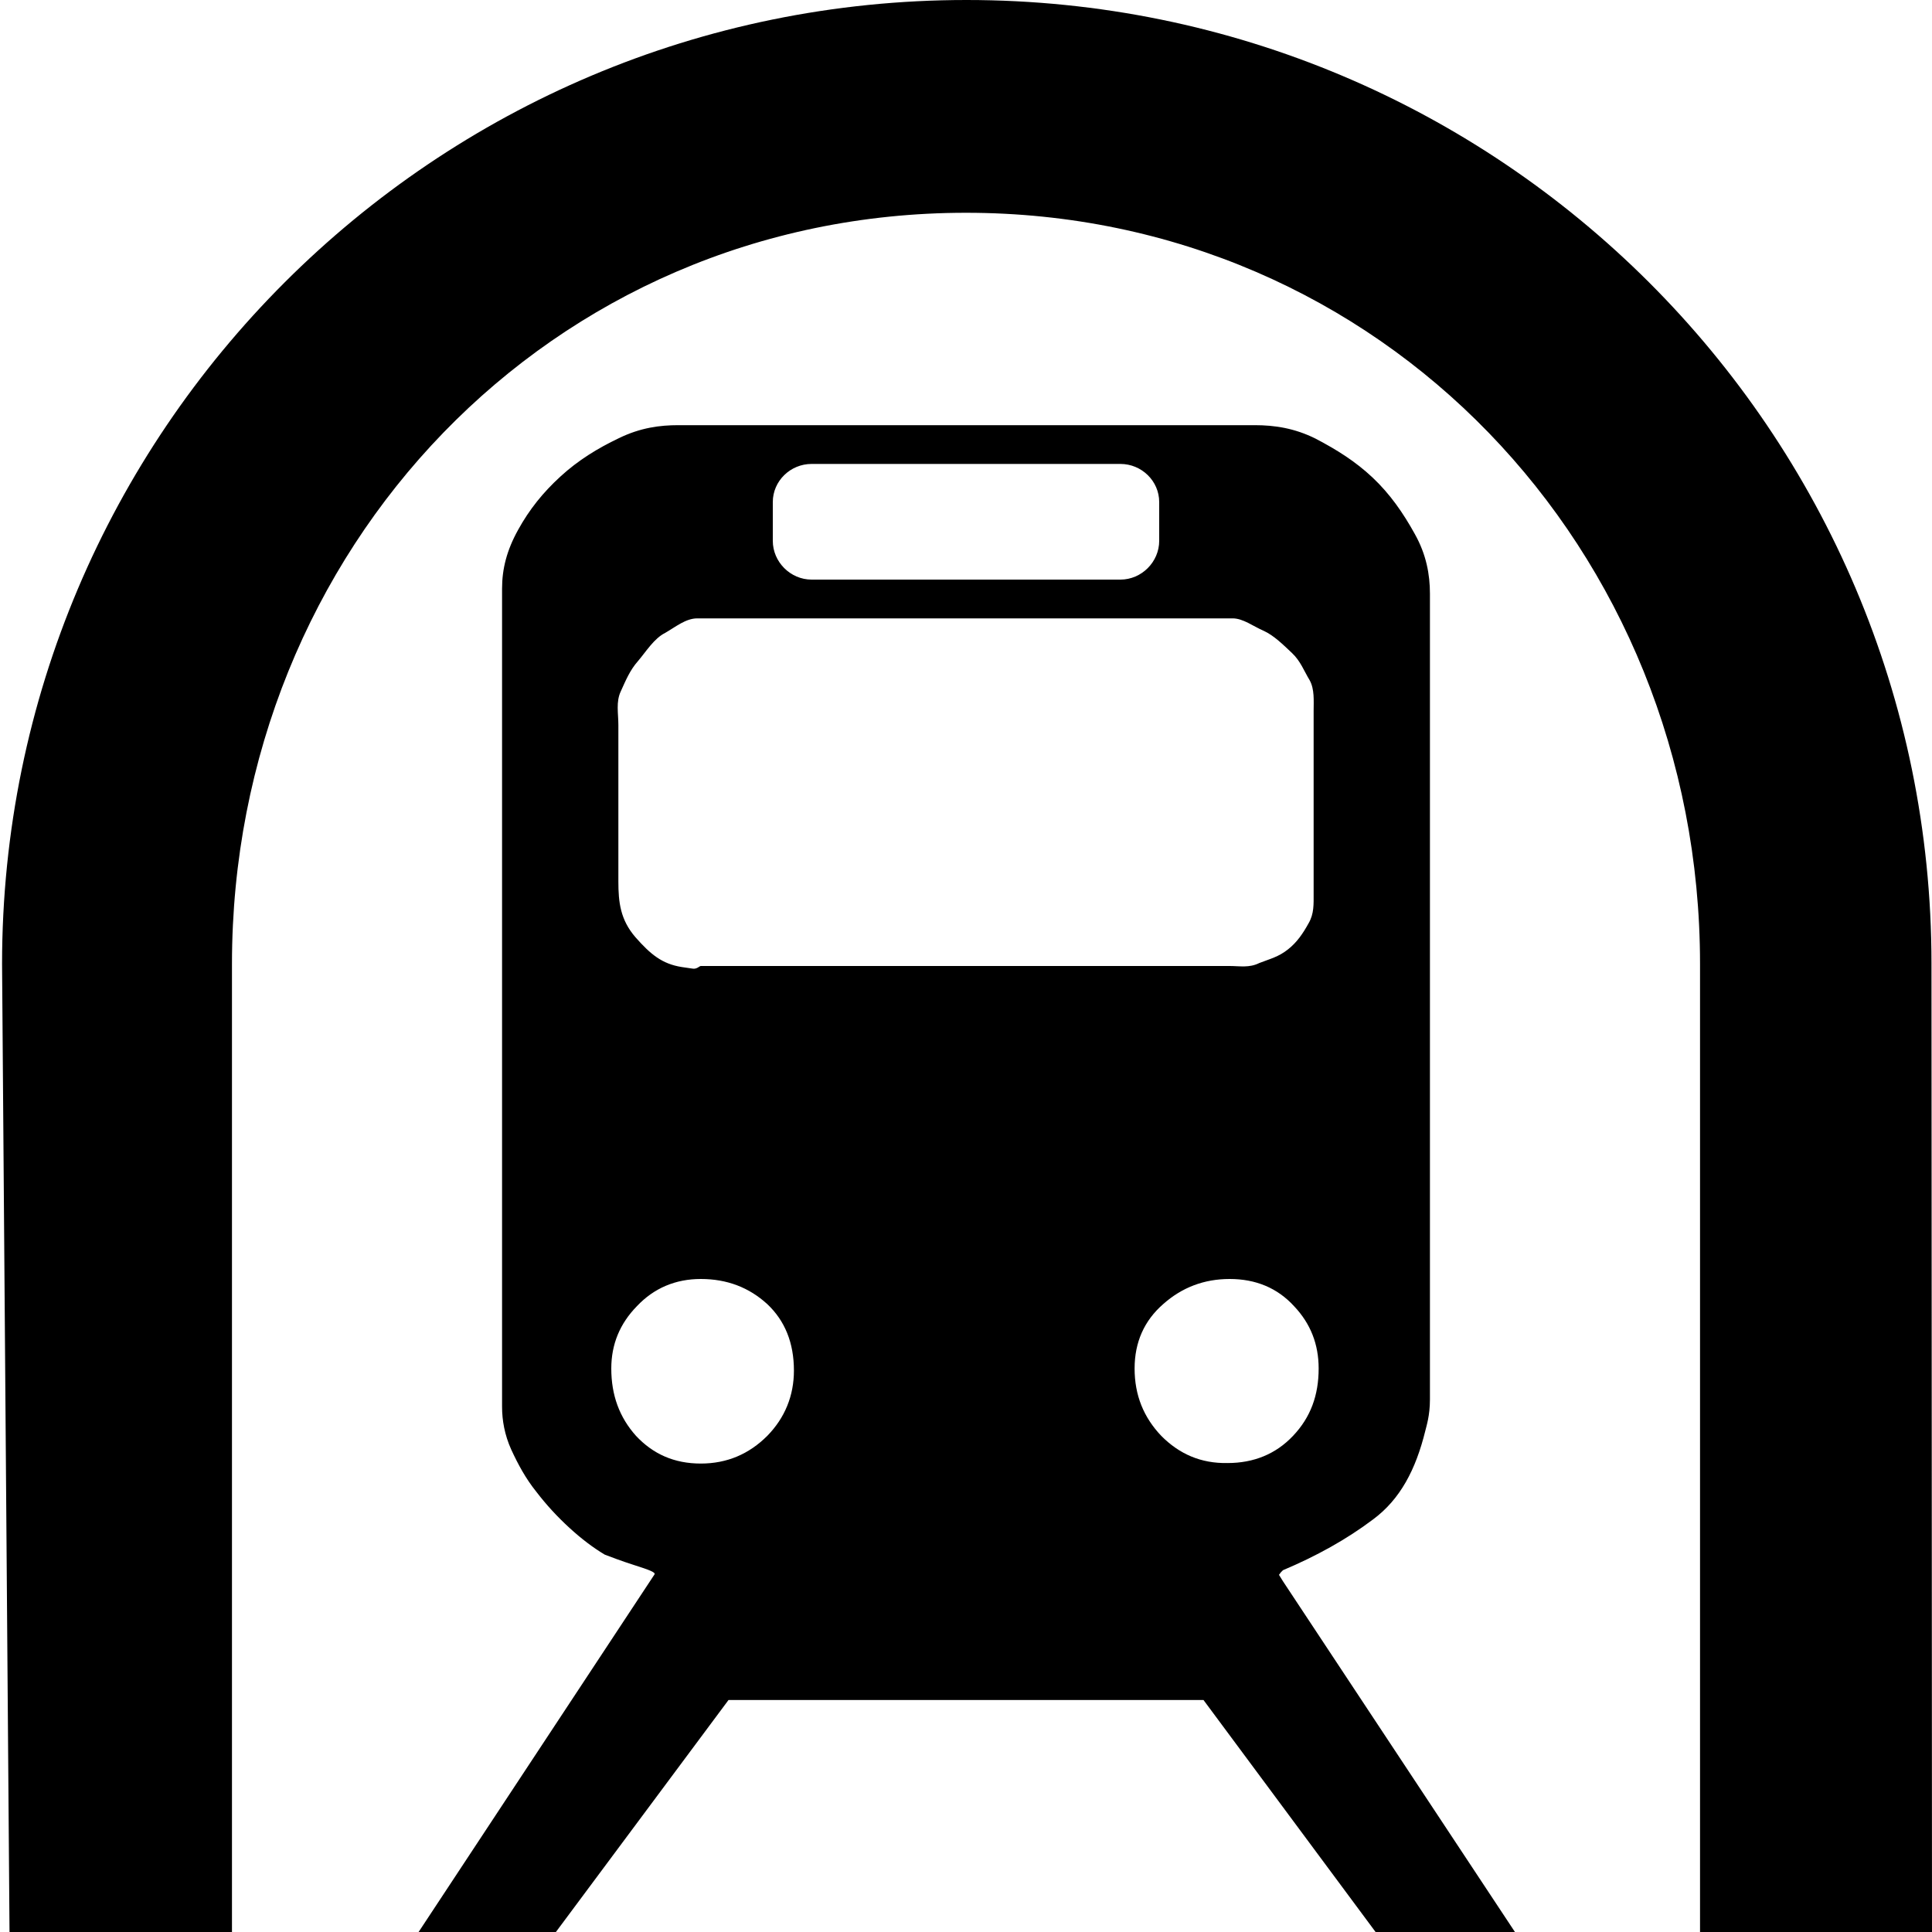 <?xml version="1.0" encoding="UTF-8" standalone="yes"?>
<svg xmlns="http://www.w3.org/2000/svg" xmlns:xlink="http://www.w3.org/1999/xlink" width="20px" height="20px" viewBox="0 0 15 15" version="1.1">
  <g id="surface1">
    <path style=" stroke:none;fill-rule:nonzero;fill:rgb(0%,0%,0%);fill-opacity:1;" d="M 15 15 L 14.996 7.48 C 14.996 3.348 11.641 0 7.504 0 C 3.371 0 0.016 3.352 0.016 7.484 L 0.074 15.012 L 1.801 15.008 L 1.801 7.484 C 1.801 4.262 4.277 1.652 7.5 1.652 C 10.723 1.652 13.199 4.262 13.199 7.484 L 13.199 15 Z M 9.961 12.277 L 9.93 12.227 L 9.945 12.207 L 9.961 12.191 C 10.219 12.082 10.453 11.953 10.66 11.797 C 10.871 11.641 10.992 11.41 11.066 11.109 C 11.074 11.074 11.102 10.992 11.102 10.867 L 11.102 4.609 C 11.102 4.461 11.074 4.305 10.984 4.145 C 10.895 3.984 10.793 3.836 10.656 3.707 C 10.523 3.582 10.379 3.492 10.215 3.406 C 10.051 3.324 9.895 3.301 9.742 3.301 L 5.266 3.301 C 5.125 3.301 4.973 3.32 4.805 3.402 C 4.641 3.48 4.488 3.574 4.352 3.699 C 4.215 3.824 4.109 3.957 4.023 4.113 C 3.934 4.273 3.898 4.418 3.898 4.57 L 3.898 10.922 C 3.898 11.027 3.918 11.141 3.969 11.254 C 4.023 11.371 4.082 11.48 4.164 11.582 C 4.242 11.684 4.328 11.777 4.422 11.863 C 4.516 11.949 4.605 12.016 4.695 12.07 C 4.738 12.086 4.816 12.117 4.926 12.152 C 5.039 12.188 5.09 12.207 5.082 12.223 L 3.25 15 L 4.316 15 L 5.656 13.199 L 9.344 13.199 L 10.68 15 L 11.762 15 Z M 6 3.898 C 6 3.734 6.137 3.602 6.301 3.602 L 8.699 3.602 C 8.863 3.602 9 3.734 9 3.898 L 9 4.199 C 9 4.363 8.863 4.5 8.699 4.5 L 6.301 4.5 C 6.137 4.5 6 4.363 6 4.199 Z M 4.82 5.367 C 4.859 5.281 4.891 5.203 4.953 5.133 C 5.016 5.059 5.078 4.957 5.164 4.914 C 5.246 4.867 5.324 4.801 5.414 4.801 L 9.57 4.801 C 9.652 4.801 9.73 4.863 9.812 4.898 C 9.891 4.934 9.965 5.008 10.031 5.07 C 10.098 5.133 10.125 5.211 10.168 5.281 C 10.207 5.352 10.199 5.441 10.199 5.52 L 10.199 6.938 C 10.199 7.02 10.203 7.094 10.16 7.168 C 10.117 7.246 10.07 7.316 10 7.371 C 9.926 7.43 9.859 7.445 9.777 7.477 C 9.699 7.516 9.625 7.5 9.547 7.5 L 5.441 7.5 C 5.43 7.5 5.41 7.527 5.375 7.52 L 5.293 7.508 C 5.141 7.484 5.051 7.41 4.934 7.277 C 4.816 7.141 4.801 7.004 4.801 6.844 L 4.801 5.629 C 4.801 5.539 4.781 5.449 4.82 5.367 Z M 5.957 11.148 C 5.816 11.289 5.645 11.363 5.441 11.363 C 5.234 11.363 5.07 11.289 4.938 11.148 C 4.809 11.004 4.746 10.832 4.746 10.625 C 4.746 10.438 4.812 10.277 4.945 10.141 C 5.078 10 5.246 9.93 5.441 9.93 C 5.645 9.93 5.816 9.996 5.957 10.125 C 6.094 10.254 6.164 10.426 6.164 10.641 C 6.164 10.836 6.094 11.008 5.957 11.148 Z M 9.016 11.148 C 8.879 11.004 8.809 10.832 8.809 10.625 C 8.809 10.422 8.883 10.254 9.031 10.125 C 9.176 9.996 9.348 9.93 9.547 9.93 C 9.75 9.93 9.918 10 10.047 10.141 C 10.176 10.277 10.238 10.438 10.238 10.625 C 10.238 10.832 10.176 11.004 10.039 11.148 C 9.906 11.289 9.734 11.359 9.531 11.359 C 9.324 11.363 9.156 11.289 9.016 11.148 Z M 9.016 11.148 "/>
  </g>
</svg>